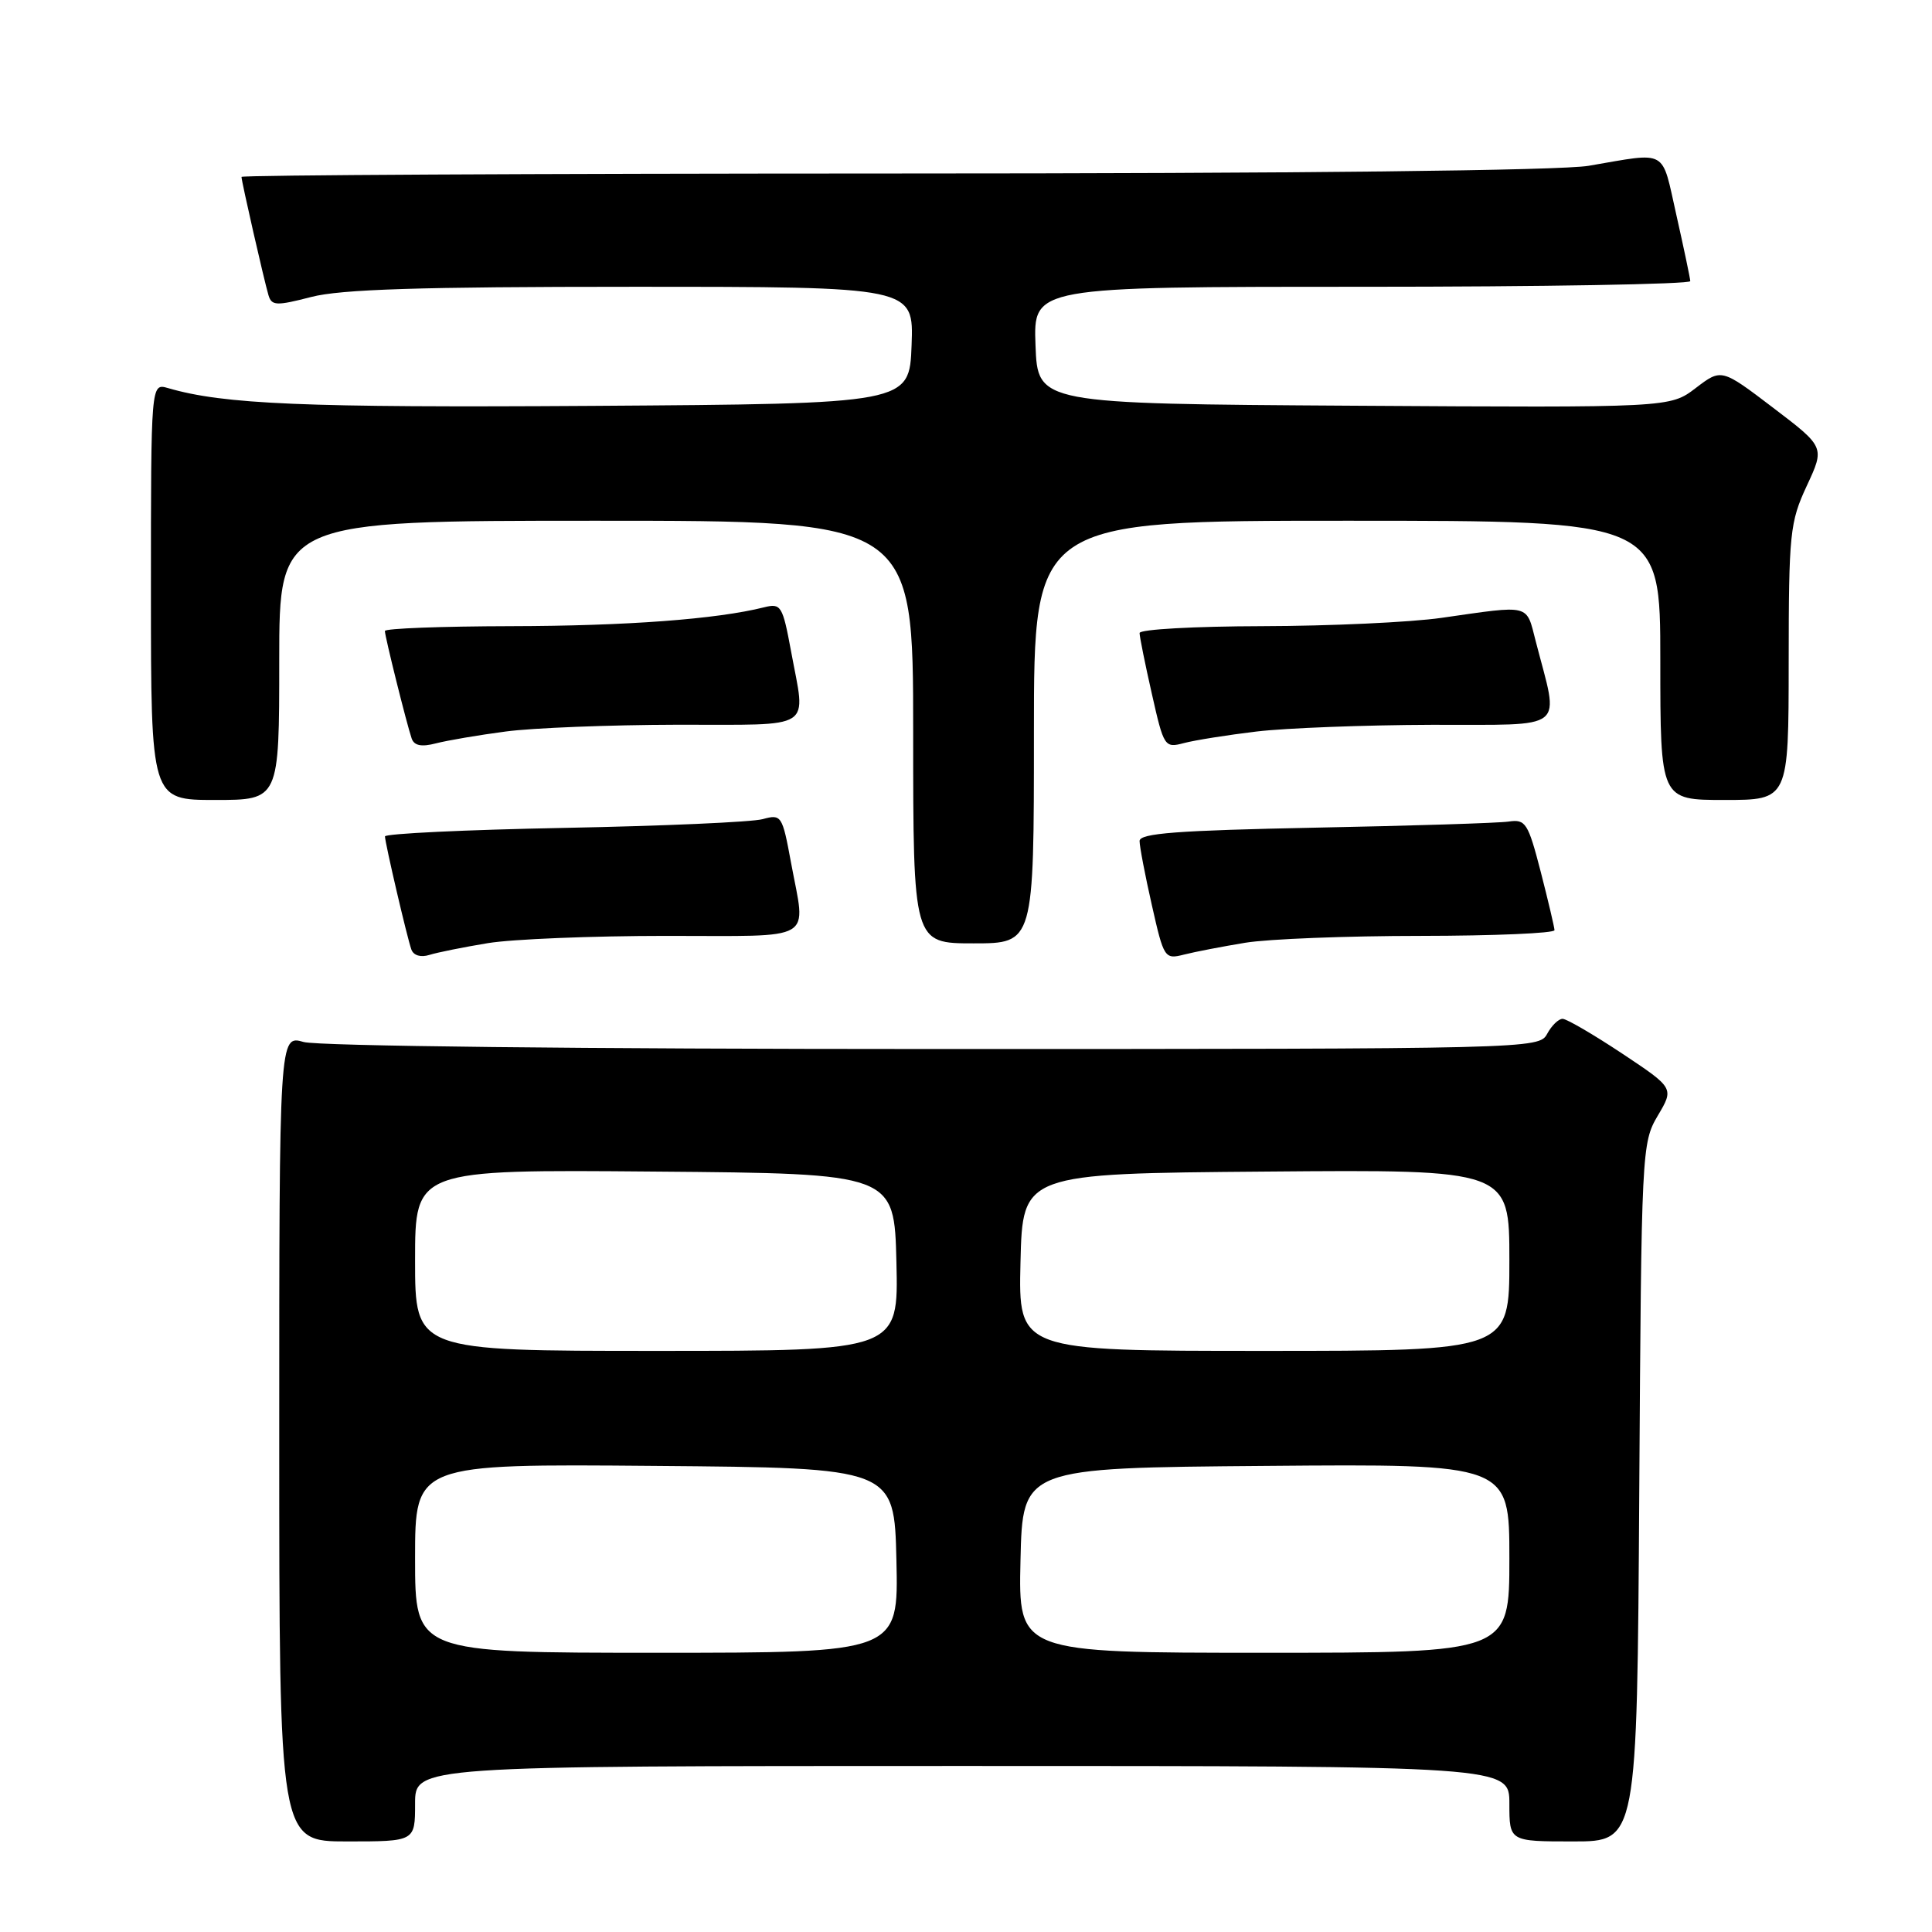 <?xml version="1.0" encoding="UTF-8" standalone="no"?>
<!DOCTYPE svg PUBLIC "-//W3C//DTD SVG 1.1//EN" "http://www.w3.org/Graphics/SVG/1.1/DTD/svg11.dtd" >
<svg xmlns="http://www.w3.org/2000/svg" xmlns:xlink="http://www.w3.org/1999/xlink" version="1.1" viewBox="0 0 256 256">
 <g >
 <path fill="currentColor"
d=" M 55.00 239.00 C 55.00 234.00 55.00 234.00 127.50 234.00 C 200.00 234.00 200.00 234.00 200.00 239.00 C 200.00 244.00 200.00 244.00 208.46 244.00 C 216.92 244.00 216.92 244.00 217.21 197.75 C 217.49 152.39 217.54 151.43 219.66 147.84 C 221.83 144.18 221.83 144.18 214.93 139.59 C 211.13 137.07 207.58 135.00 207.05 135.00 C 206.51 135.00 205.59 135.90 205.00 137.00 C 203.94 138.97 202.91 139.00 123.71 139.00 C 77.23 139.00 42.12 138.61 40.24 138.07 C 37.00 137.14 37.00 137.14 37.00 190.57 C 37.00 244.00 37.00 244.00 46.00 244.00 C 55.00 244.00 55.00 244.00 55.00 239.00 Z  M 64.65 124.97 C 67.87 124.44 78.49 124.01 88.25 124.01 C 108.42 124.00 106.78 124.96 104.81 114.28 C 103.66 108.04 103.54 107.86 101.06 108.54 C 99.65 108.93 87.81 109.45 74.75 109.70 C 61.69 109.95 51.01 110.46 51.01 110.83 C 51.04 111.78 53.94 124.24 54.51 125.82 C 54.80 126.61 55.76 126.89 56.90 126.53 C 57.95 126.20 61.44 125.50 64.65 124.97 Z  M 165.00 124.92 C 168.03 124.42 178.49 124.01 188.25 124.01 C 198.01 124.00 205.99 123.66 205.98 123.25 C 205.96 122.84 205.14 119.35 204.15 115.50 C 202.48 109.05 202.15 108.53 199.92 108.86 C 198.59 109.06 187.04 109.42 174.25 109.67 C 155.97 110.04 151.00 110.41 151.00 111.44 C 151.00 112.16 151.73 115.99 152.63 119.95 C 154.21 126.96 154.32 127.14 156.88 126.49 C 158.32 126.12 161.97 125.42 165.00 124.92 Z  M 137.00 97.00 C 137.00 69.00 137.00 69.00 178.50 69.00 C 220.00 69.00 220.00 69.00 220.00 87.50 C 220.00 106.00 220.00 106.00 228.50 106.00 C 237.00 106.00 237.00 106.00 237.01 87.75 C 237.02 70.62 237.17 69.19 239.41 64.37 C 241.80 59.24 241.80 59.24 234.95 54.03 C 228.10 48.82 228.10 48.82 224.69 51.42 C 221.28 54.02 221.28 54.02 179.39 53.76 C 137.50 53.50 137.50 53.50 137.21 45.75 C 136.92 38.00 136.92 38.00 180.46 38.00 C 204.41 38.00 223.99 37.66 223.97 37.25 C 223.95 36.84 223.12 32.90 222.13 28.50 C 220.12 19.59 221.13 20.16 210.50 21.97 C 206.75 22.60 172.13 22.99 118.25 22.99 C 70.81 23.00 32.00 23.20 32.00 23.44 C 32.00 24.03 34.98 37.10 35.57 39.10 C 35.99 40.52 36.60 40.55 41.24 39.35 C 45.15 38.33 55.68 38.00 83.76 38.00 C 121.08 38.00 121.08 38.00 120.79 45.75 C 120.50 53.50 120.50 53.50 78.50 53.78 C 40.27 54.03 29.65 53.58 22.25 51.42 C 20.00 50.77 20.00 50.77 20.00 78.38 C 20.00 106.00 20.00 106.00 28.50 106.00 C 37.00 106.00 37.00 106.00 37.00 87.50 C 37.00 69.00 37.00 69.00 79.00 69.00 C 121.00 69.00 121.00 69.00 121.00 97.00 C 121.00 125.00 121.00 125.00 129.00 125.00 C 137.00 125.00 137.00 125.00 137.00 97.00 Z  M 67.00 96.93 C 70.58 96.45 80.81 96.05 89.75 96.03 C 108.21 96.00 106.77 96.93 104.82 86.30 C 103.70 80.25 103.49 79.91 101.25 80.47 C 94.97 82.05 83.00 82.94 67.75 82.97 C 58.54 82.99 51.00 83.27 51.00 83.61 C 51.00 84.34 53.89 95.94 54.55 97.86 C 54.88 98.80 55.84 99.00 57.76 98.50 C 59.27 98.11 63.42 97.40 67.00 96.93 Z  M 166.50 96.93 C 170.35 96.47 180.80 96.07 189.72 96.04 C 207.95 95.99 206.61 97.07 203.50 85.00 C 202.20 79.97 202.96 80.16 191.00 81.87 C 186.88 82.46 176.19 82.95 167.25 82.97 C 158.31 82.99 151.00 83.39 151.00 83.88 C 151.00 84.36 151.73 87.99 152.63 91.95 C 154.21 98.97 154.32 99.14 156.88 98.46 C 158.32 98.08 162.65 97.39 166.50 96.93 Z  M 55.00 206.49 C 55.00 193.97 55.00 193.97 86.75 194.24 C 118.50 194.50 118.50 194.50 118.78 206.75 C 119.06 219.00 119.06 219.00 87.03 219.00 C 55.00 219.00 55.00 219.00 55.00 206.49 Z  M 135.22 206.75 C 135.50 194.50 135.50 194.50 167.75 194.24 C 200.00 193.97 200.00 193.97 200.00 206.49 C 200.00 219.00 200.00 219.00 167.47 219.00 C 134.94 219.00 134.94 219.00 135.22 206.75 Z  M 55.00 166.99 C 55.00 154.97 55.00 154.97 86.75 155.24 C 118.50 155.50 118.50 155.50 118.78 167.25 C 119.06 179.00 119.06 179.00 87.03 179.00 C 55.00 179.00 55.00 179.00 55.00 166.99 Z  M 135.22 167.25 C 135.50 155.50 135.50 155.50 167.75 155.24 C 200.00 154.97 200.00 154.97 200.00 166.99 C 200.00 179.00 200.00 179.00 167.47 179.00 C 134.94 179.00 134.94 179.00 135.22 167.25 Z "/>
</g>
</svg>